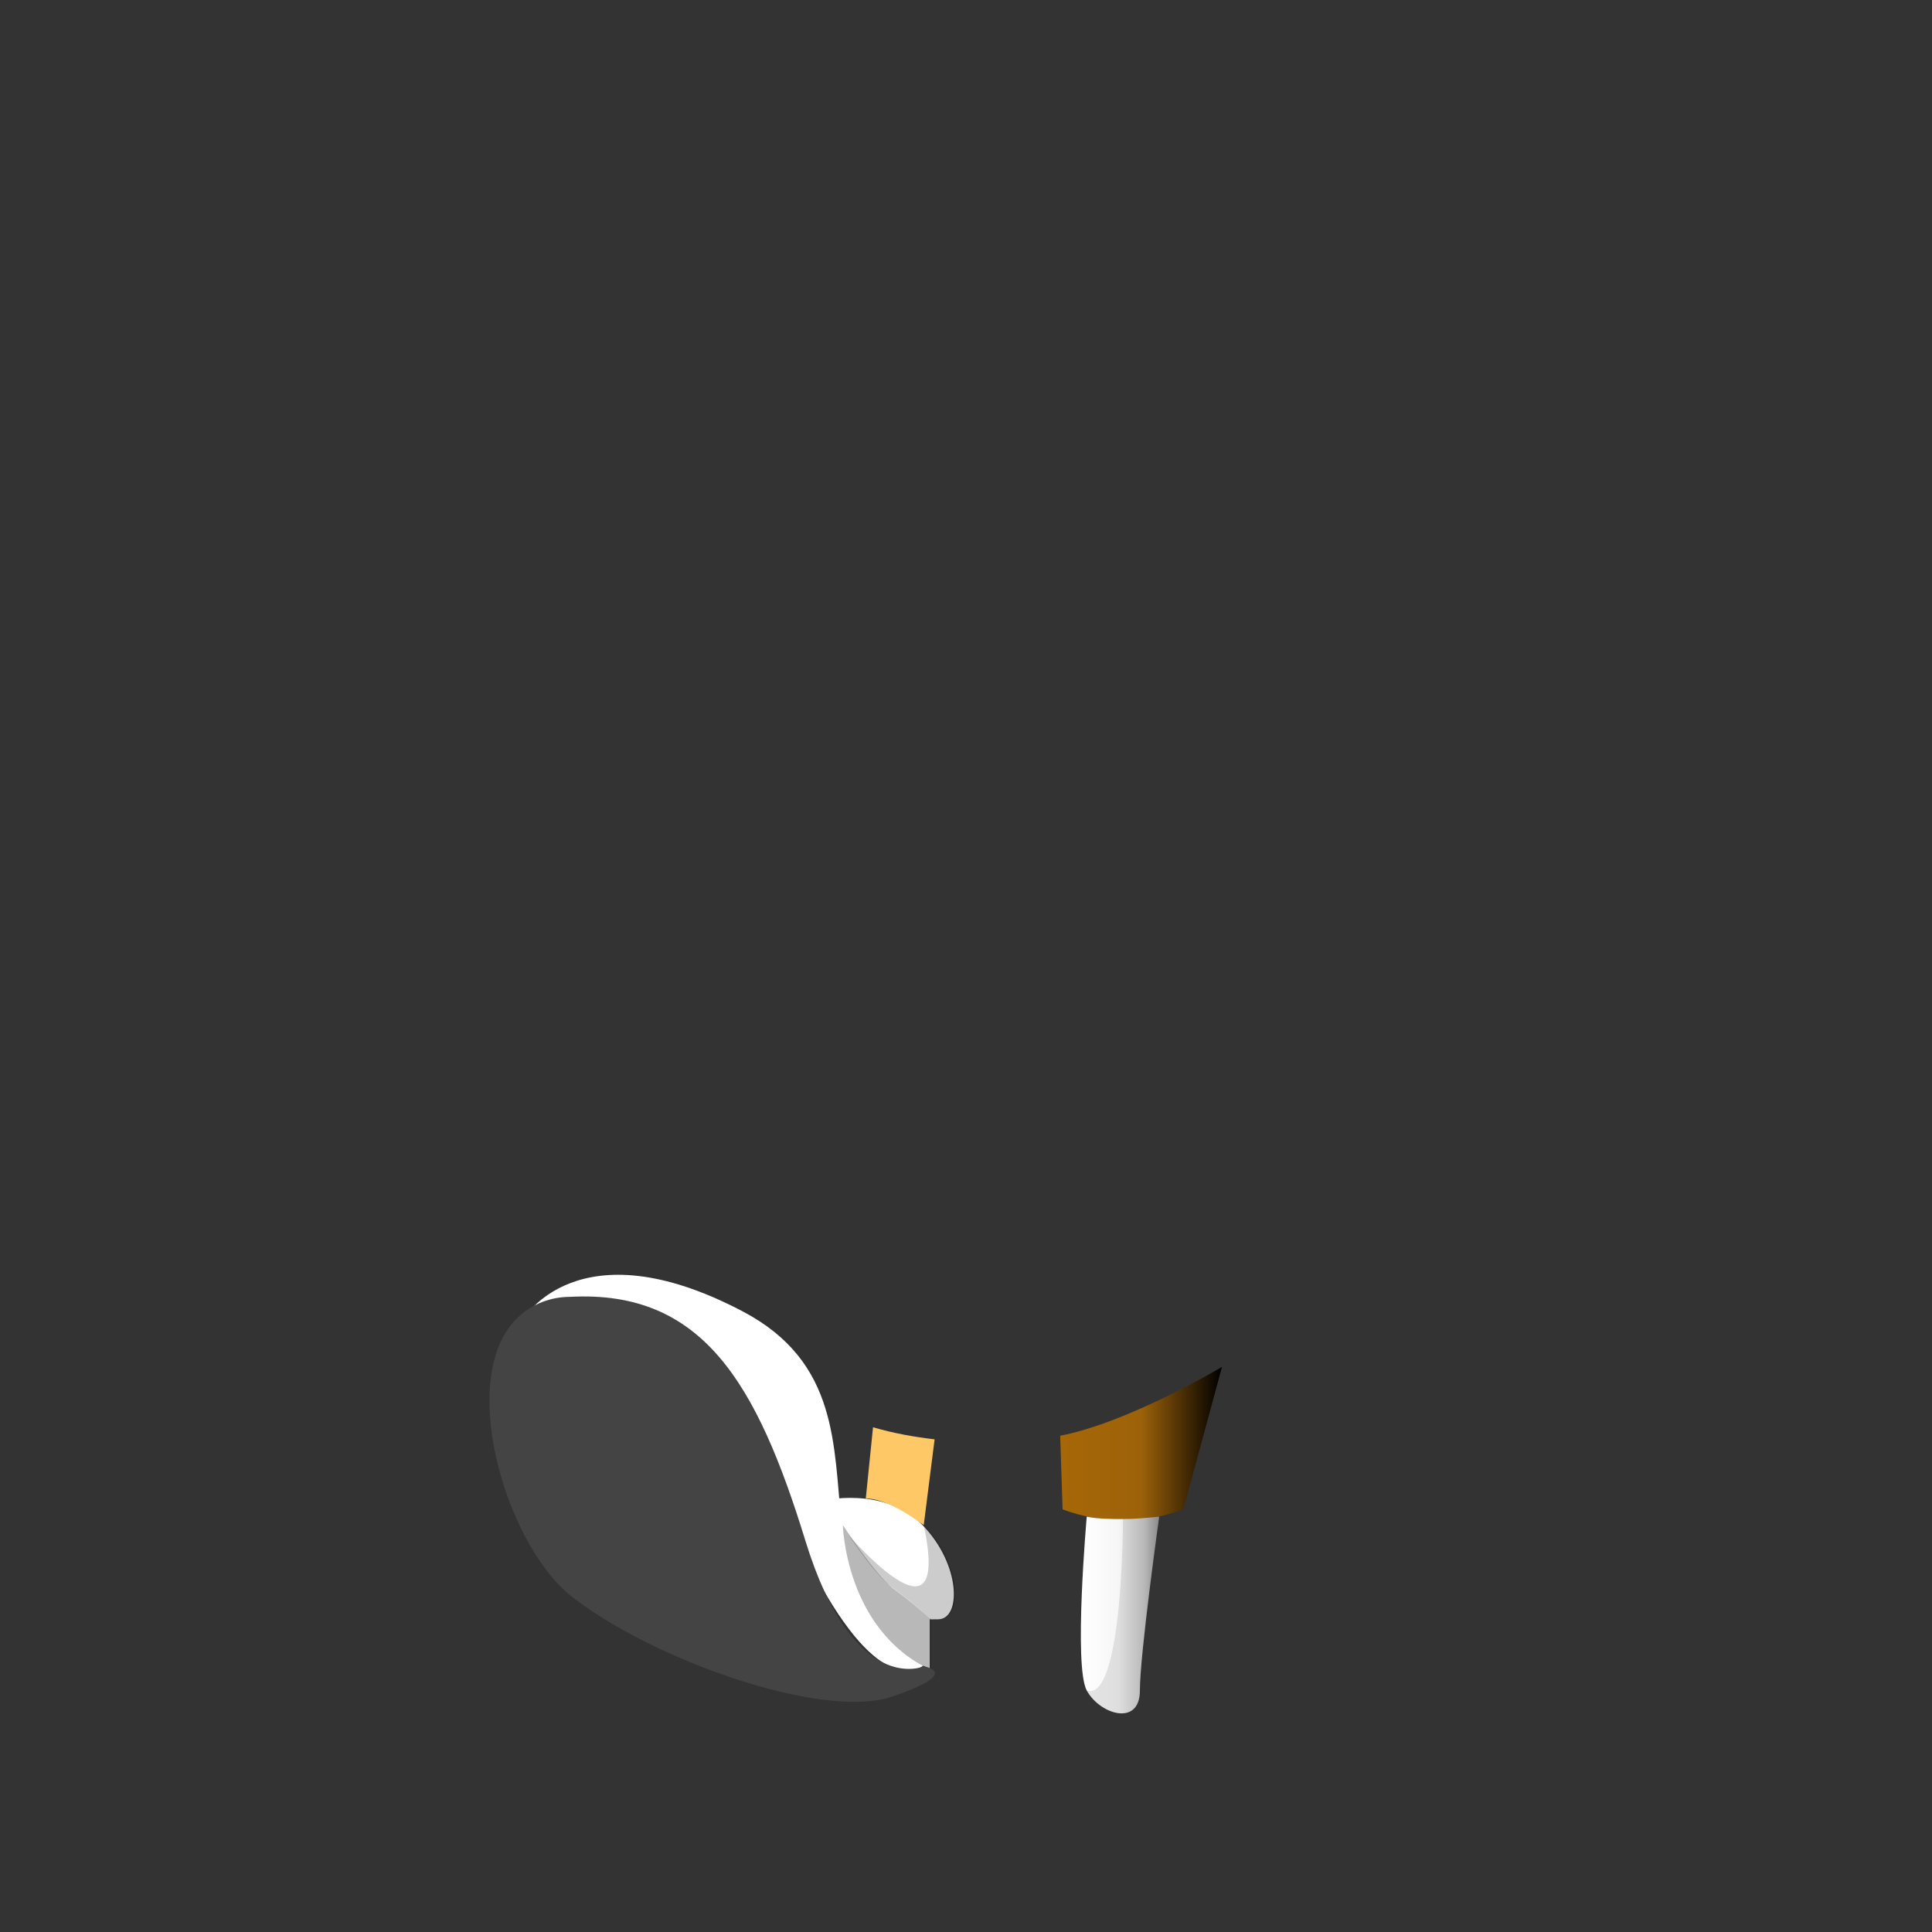 <?xml version="1.0" encoding="utf-8"?>
<!-- Generator: Adobe Illustrator 22.0.1, SVG Export Plug-In . SVG Version: 6.00 Build 0)  -->
<svg version="1.1" id="Layer_1" xmlns="http://www.w3.org/2000/svg" xmlns:xlink="http://www.w3.org/1999/xlink" x="0px" y="0px"
	 viewBox="0 0 160 160" style="enable-background:new 0 0 160 160;" xml:space="preserve">
<rect x="0" y="0" width="160" height="160" fill="#333333" stroke="none"/>
<style type="text/css">
	.st0{fill:#FFFFFF;}
	.st1{opacity:0.2;enable-background:new    ;}
	.st2{fill:#FFC866;}
	.st3{opacity:0.28;enable-background:new    ;}
	.st4{fill:#444444;}
	.st5{fill:url(#SVGID_1_);}
	.st6{fill:url(#SVGID_2_);}
	.st7{opacity:0.1;}
</style>
<title>Artboard 42 copy 136</title>
<path class="st0" d="M68,124.3c0,0,5.2-1.3,8.4,2s3.2,7.8,1.3,7.8S75.8,134.7,68,124.3z"/>
<path class="st1" d="M76.5,126.3c3.2,3.2,3.2,7.8,1.3,7.8s-1.9,0.6-8.2-7.7C69.1,125.7,79,138,76.5,126.3z"/>
<path class="st2" d="M77.4,119.2l-0.9,7.1c-1.8-1.3-3.5-2.2-4.8-2.2l0.6-5.9C74,118.7,75.7,119,77.4,119.2z"/>
<path class="st0" d="M77,138.2v-4.2c-1-0.9-2.1-1.8-3.2-2.6c-1.5-1.1-4.1-5.1-4.1-5.2c-0.7-6.4-0.2-13.4-8.2-17.6
	c-13.7-7.2-18.2,0.7-18.2,0.7c20.8-0.7,20.1,14.3,25.2,22.9s8,5.7,8,5.7C72.6,135.8,72.8,136.3,77,138.2z"/>
<path class="st3" d="M69.8,126.3c0,0,2.6,4,4.1,5.2c1.1,0.8,2.2,1.7,3.2,2.6v4.2C70,135,69.8,126.3,69.8,126.3z"/>
<path class="st4" d="M76.5,138c0,0-5.8,2.6-9.8-10.4s-8.5-20.8-19.5-20.2c-1.6,0-3.1,0.6-4.2,1.6c-5.3,4.8-1.2,18.7,4.2,23.1
	c6.5,5.2,20.8,10.4,26.7,8.4S76.5,138,76.5,138z"/>
<linearGradient id="SVGID_1_" gradientUnits="userSpaceOnUse" x1="87.75" y1="42.486" x2="101.15" y2="42.486" gradientTransform="matrix(1 0 0 -1 0 162)">
	<stop  offset="0" style="stop-color:#A66707"/>
	<stop  offset="0.5" style="stop-color:#9D6209"/>
	<stop  offset="1" style="stop-color:#000000"/>
</linearGradient>
<path class="st5" d="M87.8,118.9L88,125c3.2,1.2,6.8,1.2,10,0l3.2-11.8C101.2,113.2,93.5,117.8,87.8,118.9z"/>
<linearGradient id="SVGID_2_" gradientUnits="userSpaceOnUse" x1="89.55" y1="28.273" x2="96" y2="28.273" gradientTransform="matrix(1 0 0 -1 0 162)">
	<stop  offset="0" style="stop-color:#FFFFFF"/>
	<stop  offset="0.48" style="stop-color:#F6F6F6"/>
	<stop  offset="0.81" style="stop-color:#CCCCCC"/>
	<stop  offset="1" style="stop-color:#999999"/>
</linearGradient>
<path class="st6" d="M90,125.6c0,0-1.1,12.4,0,14.4s4.4,3,4.4,0s1.6-14.4,1.6-14.4c-1,0.1-2,0.2-3,0.2C92,125.8,91,125.8,90,125.6z"
	/>
<g class="st7">
	<path d="M90,140c1.1,2,4.4,3,4.4,0s1.6-14.4,1.6-14.4l-3,0.2C93,125.8,93,141,90,140z"/>
</g>
</svg>
